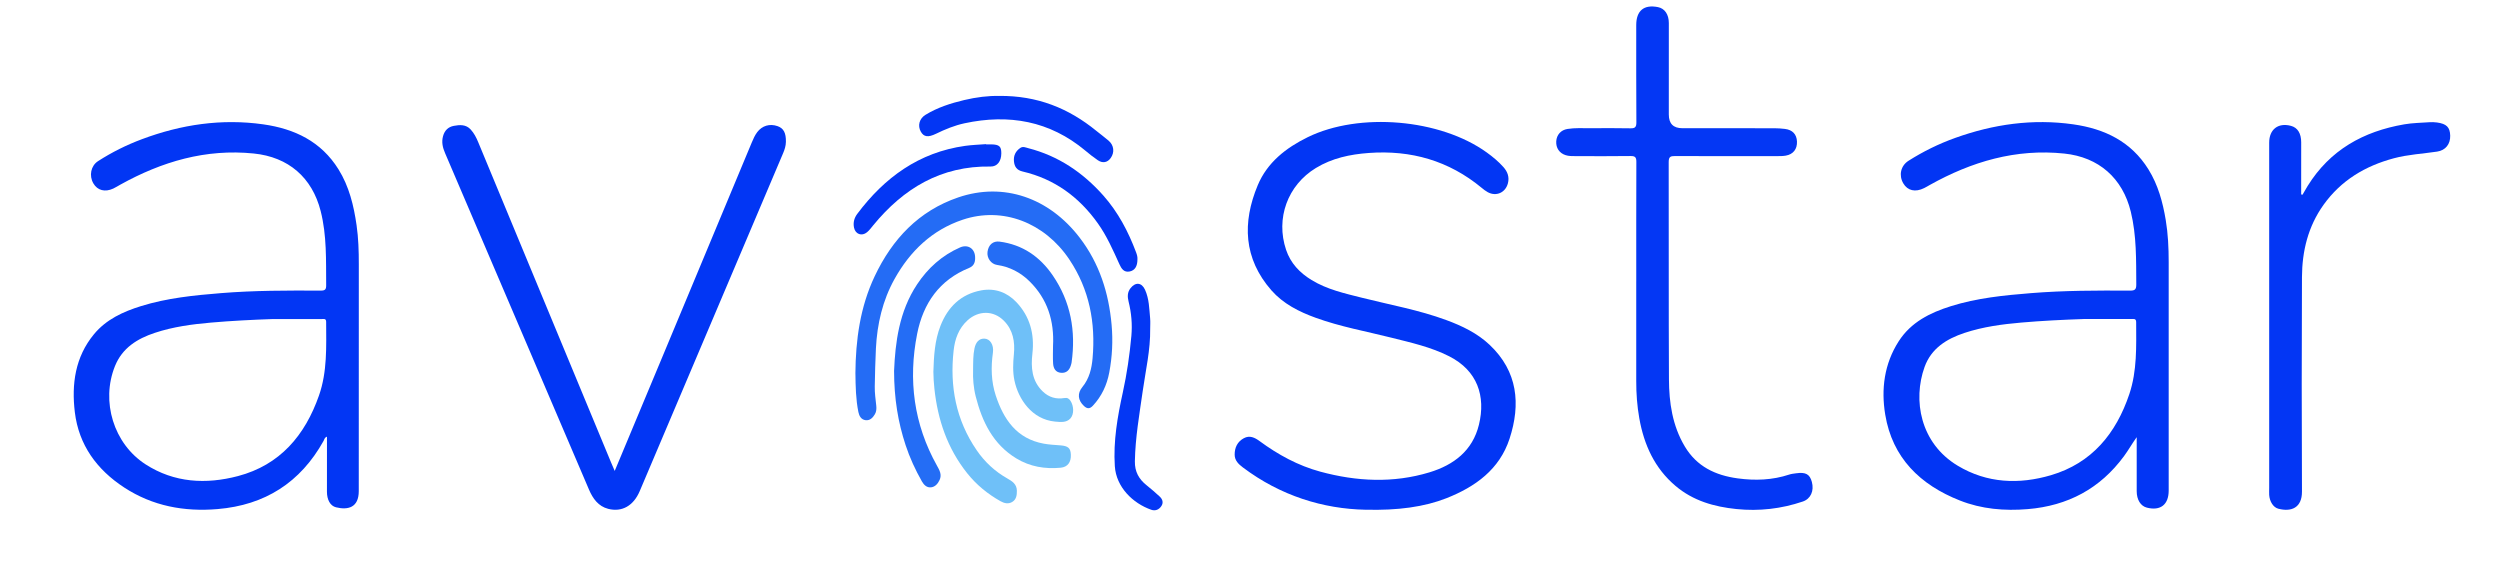 <?xml version="1.0" encoding="UTF-8"?><svg id="a" xmlns="http://www.w3.org/2000/svg" viewBox="0 0 1066 242"><defs><style>.b{fill:#0336f4;}.c{fill:#0236f4;}.d{fill:#0235f4;}.e{fill:#0437f4;}.f{fill:#246cf5;}.g{fill:#246df5;}.h{fill:#6fc0f8;}</style></defs><path class="d" d="M911.09,186.41c-1.94,2.7-3.51,5.51-5.42,8.1-10.2,13.85-23.96,21.16-41.03,22.58-9.94,.82-19.69,0-28.97-3.68-16.89-6.67-28.76-18.16-31.81-36.62-1.79-10.84-.44-21.62,5.73-31.24,5.26-8.2,13.4-12.21,22.29-15,11.11-3.49,22.63-4.63,34.18-5.56,14.05-1.13,28.13-1.15,42.21-1.07,2.07,.01,2.65-.52,2.64-2.61-.08-10.4,.17-20.79-2.34-31.04-3.5-14.34-13.67-23.26-28.34-24.79-20.69-2.16-39.52,3.43-57.36,13.39-.8,.45-1.58,.93-2.4,1.33-3.78,1.88-7.08,1.12-8.91-2.02-1.99-3.42-1.13-7.49,2.24-9.63,6.27-3.97,12.91-7.24,19.9-9.74,16.32-5.85,33.07-8.25,50.34-5.79,13.34,1.9,24.68,7.31,32.06,19.21,4.11,6.62,6.1,13.97,7.37,21.57,.99,5.93,1.26,11.91,1.26,17.92-.02,32.49-.01,64.97,0,97.46,0,5.99-3.48,8.74-9.27,7.29-2.7-.68-4.37-3.36-4.37-7.06,0-7.66,0-15.32,0-22.98Zm-22.74-50.37c-8.83,.3-17.64,.74-26.44,1.5-8.21,.71-16.38,1.81-24.24,4.41-7.62,2.53-14.17,6.58-17.03,14.52-5.07,14.06-1.91,32.47,14.12,42.1,12.53,7.53,26.18,8.06,39.78,4.05,17.44-5.15,27.77-17.79,33.41-34.59,3.35-9.97,2.93-20.34,2.91-30.66,0-1.66-1.1-1.34-2.04-1.34-6.83-.01-13.66,0-20.48,0Z"/><path class="c" d="M139.41,186.2c-1.08,.38-1.11,1.22-1.45,1.82-9.88,17.72-24.96,27.35-45.16,29.05-14.27,1.2-27.71-1.28-39.84-9.2-11.67-7.62-19.37-18.14-21.05-32.12-1.43-11.92,.12-23.51,8.16-33.24,5.23-6.33,12.42-9.61,20.06-11.99,11.12-3.46,22.63-4.61,34.17-5.54,14.13-1.14,28.3-1.14,42.46-1.07,1.91,.01,2.34-.52,2.32-2.36-.09-10.56,.3-21.13-2.34-31.53-3.65-14.37-13.77-23.07-28.52-24.57-20.52-2.09-39.19,3.46-56.89,13.27-1.02,.56-2,1.2-3.06,1.69-3.54,1.63-6.72,.77-8.46-2.22-1.9-3.28-1.1-7.49,2.02-9.5,5.89-3.79,12.15-6.9,18.71-9.35,16.73-6.26,33.94-8.84,51.73-6.32,13.34,1.89,24.68,7.3,32.07,19.19,4.53,7.28,6.5,15.42,7.7,23.79,.8,5.54,.96,11.1,.96,16.69-.03,32.23,0,64.46-.02,96.7,0,7.08-4.62,8.17-9.7,6.92-2.48-.61-3.87-3.25-3.87-6.61,0-7,0-13.99,.01-20.99,0-.79,0-1.58,0-2.49Zm-22.96-50.16c-8.83,.3-17.64,.75-26.43,1.51-8.13,.7-16.21,1.79-23.99,4.37-7.51,2.49-13.9,6.44-17.02,14.21-6.05,15.05-.55,33.08,13.05,41.86,12.26,7.91,25.81,8.59,39.41,5.01,17.92-4.72,28.59-17.36,34.55-34.37,3.57-10.19,3.08-20.81,3.05-31.38,0-1.54-1.02-1.21-1.87-1.21-6.91-.01-13.82,0-20.73,0Z"/><path class="c" d="M582.27,217.35c-18-.35-36.23-5.93-52.28-18.02-1.83-1.38-3.51-2.93-3.53-5.44-.02-3.04,1.16-5.55,3.92-7.04,2.49-1.34,4.66-.27,6.69,1.22,7.9,5.81,16.4,10.47,25.92,13.05,15.49,4.19,31.08,4.98,46.56,.28,10.31-3.14,18.37-9.21,21.07-20.3,2.96-12.15-.61-23.04-12.67-29.17-7.81-3.97-16.24-5.82-24.62-7.93-10.8-2.72-21.8-4.68-32.3-8.49-7.11-2.57-13.86-5.97-18.91-11.72-11.88-13.55-12.45-28.92-5.82-44.8,4.05-9.71,12.05-15.96,21.33-20.5,22.01-10.77,56.49-7.79,76.33,6.53,2.57,1.86,5.01,3.86,7.12,6.25,1.76,1.99,2.58,4.23,1.89,6.9-1.03,3.97-4.99,5.75-8.59,3.78-.94-.51-1.81-1.19-2.63-1.88-13.99-11.57-30.1-16.15-48.09-14.84-8,.58-15.64,2.2-22.57,6.41-12.06,7.33-17.21,21.49-12.71,34.88,1.92,5.72,5.8,9.79,10.86,12.88,6.65,4.06,14.13,5.71,21.55,7.58,12,3.02,24.24,5.2,35.9,9.5,6.75,2.49,13.25,5.6,18.52,10.59,11.97,11.33,13.28,25.25,8.46,40.01-4.28,13.1-14.58,20.48-26.86,25.34-9.41,3.72-20.77,5.29-34.57,4.92Z"/><path class="c" d="M262.11,200.82c7.13-17.07,13.99-33.47,20.84-49.88,12.54-30.06,25.08-60.12,37.61-90.19,.64-1.54,1.31-3.05,2.32-4.4,2.08-2.75,5.33-3.73,8.67-2.56,2.6,.91,3.63,2.9,3.56,6.7-.03,1.71-.53,3.28-1.18,4.81-20.38,48.04-40.75,96.08-61.15,144.11-2.65,6.25-7.57,9.06-13.44,7.56-4.25-1.09-6.57-4.42-8.18-8.17-8.6-20-17.12-40.03-25.68-60.05-11.89-27.81-23.78-55.62-35.69-83.43-1.01-2.35-1.59-4.67-.88-7.26,.67-2.46,2.24-3.95,4.59-4.39,2.54-.48,5.18-.67,7.21,1.56,1.42,1.56,2.37,3.4,3.17,5.33,18.87,45.52,37.76,91.03,56.64,136.54,.43,1.04,.89,2.08,1.59,3.71Z"/><path class="e" d="M697.7,120c0-16.99-.03-33.98,.04-50.97,0-1.94-.48-2.53-2.48-2.5-7.83,.12-15.66,.05-23.49,.04-1.41,0-2.83,.03-4.21-.42-2.64-.85-4.15-3.06-3.98-5.9,.16-2.77,2.01-4.82,4.77-5.26,3.23-.52,6.48-.31,9.73-.32,5.66-.02,11.33-.09,16.99,.04,1.99,.05,2.7-.36,2.68-2.54-.11-13.82-.04-27.65-.06-41.47,0-6.14,3.27-8.87,9.29-7.66,2.87,.58,4.61,3.12,4.61,6.81,0,12.99,0,25.98-.01,38.98q0,5.84,5.79,5.84c13.08,0,26.16,0,39.24,.01,1.49,0,2.99,.12,4.48,.29,3.23,.39,5.01,2.29,5.14,5.38,.13,3.21-1.58,5.45-4.77,6.01-1.3,.23-2.65,.21-3.98,.21-14.41,.01-28.82,.04-43.24-.03-1.95-.01-2.71,.3-2.71,2.52,.08,30.9-.05,61.8,.11,92.69,.05,9.95,1.46,19.71,6.72,28.56,5.14,8.65,13.11,12.38,22.61,13.67,7.43,1.01,14.78,.75,21.97-1.63,.94-.31,1.95-.4,2.93-.54,4.09-.58,5.82,.38,6.71,3.7,1.01,3.78-.48,7.19-3.86,8.34-9.19,3.12-18.62,4.19-28.3,3.21-9.54-.97-18.48-3.53-25.95-9.84-8.94-7.55-13.46-17.53-15.47-28.84-.94-5.26-1.32-10.56-1.31-15.9,.02-14.16,0-28.32,0-42.47Z"/><path class="b" d="M981.78,83.04c.74-1.26,1.45-2.54,2.22-3.78,9.52-15.33,23.77-23.24,41.16-26.24,3.54-.61,7.13-.65,10.7-.9,1.07-.08,2.17-.04,3.24,.1,4.1,.55,5.57,2.03,5.67,5.61,.1,3.59-1.96,6.27-5.56,6.81-6.16,.93-12.41,1.22-18.48,2.85-12.22,3.28-22.48,9.4-29.96,19.83-6.61,9.23-9.15,19.74-9.21,30.82-.15,30.48-.13,60.97,0,91.46,.03,6.92-4.53,8.78-10.1,7.31-2.13-.56-3.71-3.08-3.88-5.89-.06-1,0-2,0-3,0-49.06,0-98.12,0-147.18,0-5.68,3.81-8.63,9.28-7.18,2.84,.75,4.37,3.2,4.37,7.04,0,6.58,0,13.16-.01,19.74,0,.82,0,1.64,0,2.46l.56,.14Z"/><path class="f" d="M364.74,159.32c.11-14.36,2-28.37,8.22-41.52,7.5-15.86,18.81-27.9,35.67-33.64,19.29-6.57,38.66,.12,51.73,17.16,8.42,10.98,12.42,23.57,13.63,37.18,.61,6.84,.27,13.64-1.01,20.38-1.01,5.34-3.23,10.09-6.98,14.12-1.35,1.45-2.49,1.34-3.81,.1-2.6-2.44-2.89-5.37-.65-8.09,2.94-3.58,3.95-7.85,4.34-12.28,1.32-15.12-1.34-29.29-9.94-42.12-10.52-15.69-28.39-22.63-45.42-16.93-13.06,4.37-22.47,13.4-29.09,25.29-5.1,9.16-7.41,19.16-7.94,29.62-.28,5.41-.38,10.81-.49,16.22-.06,2.77,.36,5.47,.64,8.19,.13,1.27,.07,2.52-.59,3.63-.88,1.5-2.11,2.77-3.95,2.54-1.87-.23-2.73-1.73-3.09-3.48-1.09-5.41-1.19-10.91-1.26-16.39Z"/><path class="h" d="M397.99,158.55c.21-6.65,.56-13.32,3.02-19.6,3.14-8.02,8.68-13.53,17.42-15.14,5.86-1.07,11,.86,14.97,5.05,5.76,6.09,7.76,13.54,6.82,21.87-.67,5.94-.3,11.66,4.41,16.19,2.6,2.5,5.7,3.39,9.16,2.81,1.36-.23,2.03,.22,2.67,1.19,1.41,2.15,1.62,5.69-.06,7.53-1.7,1.86-4.23,1.52-6.51,1.32-9.87-.91-15.68-9.59-17.34-17.55-.77-3.69-.59-7.4-.23-11.16,.51-5.28-.32-10.35-4.29-14.32-4.44-4.45-10.81-4.39-15.47-.15-3.82,3.48-5.39,7.99-5.93,12.85-1.7,15.29,.97,29.62,9.81,42.52,3.45,5.04,7.79,9.06,13.09,12.06,2.06,1.17,4.02,2.41,4.06,5.21,.03,1.93-.22,3.75-1.99,4.81-1.65,.98-3.39,.57-4.98-.32-5.5-3.09-10.3-7.02-14.24-11.97-8.4-10.55-12.53-22.73-13.95-35.99-.26-2.41-.42-4.8-.44-7.22Z"/><path class="g" d="M381.24,158.03c.51-11.75,2.05-25.1,9.82-36.8,4.6-6.93,10.61-12.34,18.3-15.72,3.17-1.39,6.14,.29,6.41,3.8,.15,2.01-.18,3.98-2.5,4.92-12.72,5.14-19.62,15.11-22.19,28.09-3.9,19.68-1.45,38.56,8.45,56.25,1.06,1.89,2.18,3.81,1.11,6.1-.74,1.58-1.87,2.92-3.63,3.13-1.83,.21-3.07-1.04-3.94-2.57-2.79-4.93-5.16-10.07-6.93-15.45-3.19-9.71-4.89-19.67-4.91-31.74Z"/><path class="b" d="M425.99,40.9c16.34-.17,29.69,5.27,41.49,14.9,1.74,1.42,3.56,2.74,5.26,4.21,2.27,1.96,2.58,4.98,.86,7.38-1.36,1.9-3.38,2.34-5.46,.95-1.86-1.25-3.62-2.66-5.34-4.1-15.19-12.69-32.59-15.74-51.54-11.67-4.22,.91-8.24,2.56-12.14,4.46-3.4,1.65-5.23,1.37-6.5-.92-1.38-2.47-.69-5.5,2.01-7.15,5.07-3.11,10.71-4.92,16.46-6.29,5.19-1.24,10.48-1.89,14.9-1.75Z"/><path class="e" d="M490.44,140.25c.12,8.96-1.93,17.67-3.18,26.47-1.41,9.96-3.17,19.87-3.35,29.98-.08,4.46,1.73,7.63,5.06,10.27,1.89,1.5,3.71,3.09,5.48,4.72,1.2,1.1,1.75,2.53,.8,4.03-.99,1.56-2.57,2.26-4.33,1.65-7.88-2.75-14.98-9.65-15.56-18.6-.69-10.69,1.14-21.06,3.4-31.4,1.75-7.98,2.93-16.03,3.66-24.16,.44-4.93,.01-9.8-1.19-14.61-.5-1.99-.57-3.94,.81-5.7,2.13-2.72,4.77-2.49,6.2,.64,1.77,3.88,1.79,8.09,2.18,12.21,.14,1.49,.02,2.99,.02,4.49Z"/><path class="e" d="M485.01,110.63c-.02,2.92-1.09,4.65-3.27,5.12-2.51,.53-3.58-1.23-4.43-3.1-2.71-5.98-5.33-11.98-9.17-17.38-8.03-11.3-18.53-18.96-32.1-22.14-2.48-.58-3.46-2.03-3.69-4.32-.24-2.47,.71-4.38,2.73-5.75,1.13-.76,2.29-.15,3.37,.12,12.82,3.3,23.29,10.37,32,20.18,6.32,7.12,10.67,15.41,13.99,24.27,.38,1.01,.66,2.06,.56,3.01Z"/><path class="e" d="M420.47,61.56c.75,0,1.5-.02,2.25,0,3.37,.08,4.24,.87,4.24,3.78,0,3.46-1.74,5.72-4.58,5.67-21.07-.36-37.09,9.29-50.05,25.08-.84,1.03-1.64,2.13-2.66,2.96-2.21,1.82-4.94,.81-5.52-1.99-.44-2.15,.08-4.12,1.4-5.88,11.63-15.51,26.31-26.21,45.97-28.98,2.96-.42,5.97-.5,8.95-.74v.1Z"/><path class="h" d="M414.92,158.23c.04-3.89-.01-6.81,.6-9.68,.59-2.76,2.02-4.2,4.19-4.16,2.48,.05,4.14,2.71,3.67,5.99-.88,6.17-.74,12.33,1.2,18.24,3.36,10.21,8.92,18.45,20.48,20.56,2.36,.43,4.78,.54,7.18,.73,3.2,.26,4.25,1.17,4.37,3.93,.15,3.22-1.34,5.31-4.34,5.6-6.69,.63-13.11-.44-18.91-3.97-9.92-6.03-14.56-15.61-17.3-26.36-.99-3.88-1.25-7.87-1.14-10.88Z"/><path class="g" d="M449.01,147.56c.58-10.63-2.3-20.04-10.07-27.66-3.87-3.79-8.44-6.13-13.8-6.93-2.56-.38-4.41-2.94-4.06-5.6,.4-3,2.36-4.7,5.13-4.34,9.79,1.27,17.21,6.41,22.67,14.39,7.71,11.25,9.92,23.77,8.05,37.14-.06,.41-.19,.81-.31,1.21-.62,2.06-1.88,3.36-4.15,3.2-2.38-.17-3.28-1.88-3.42-3.92-.17-2.48-.04-4.99-.04-7.48Z"/></svg>